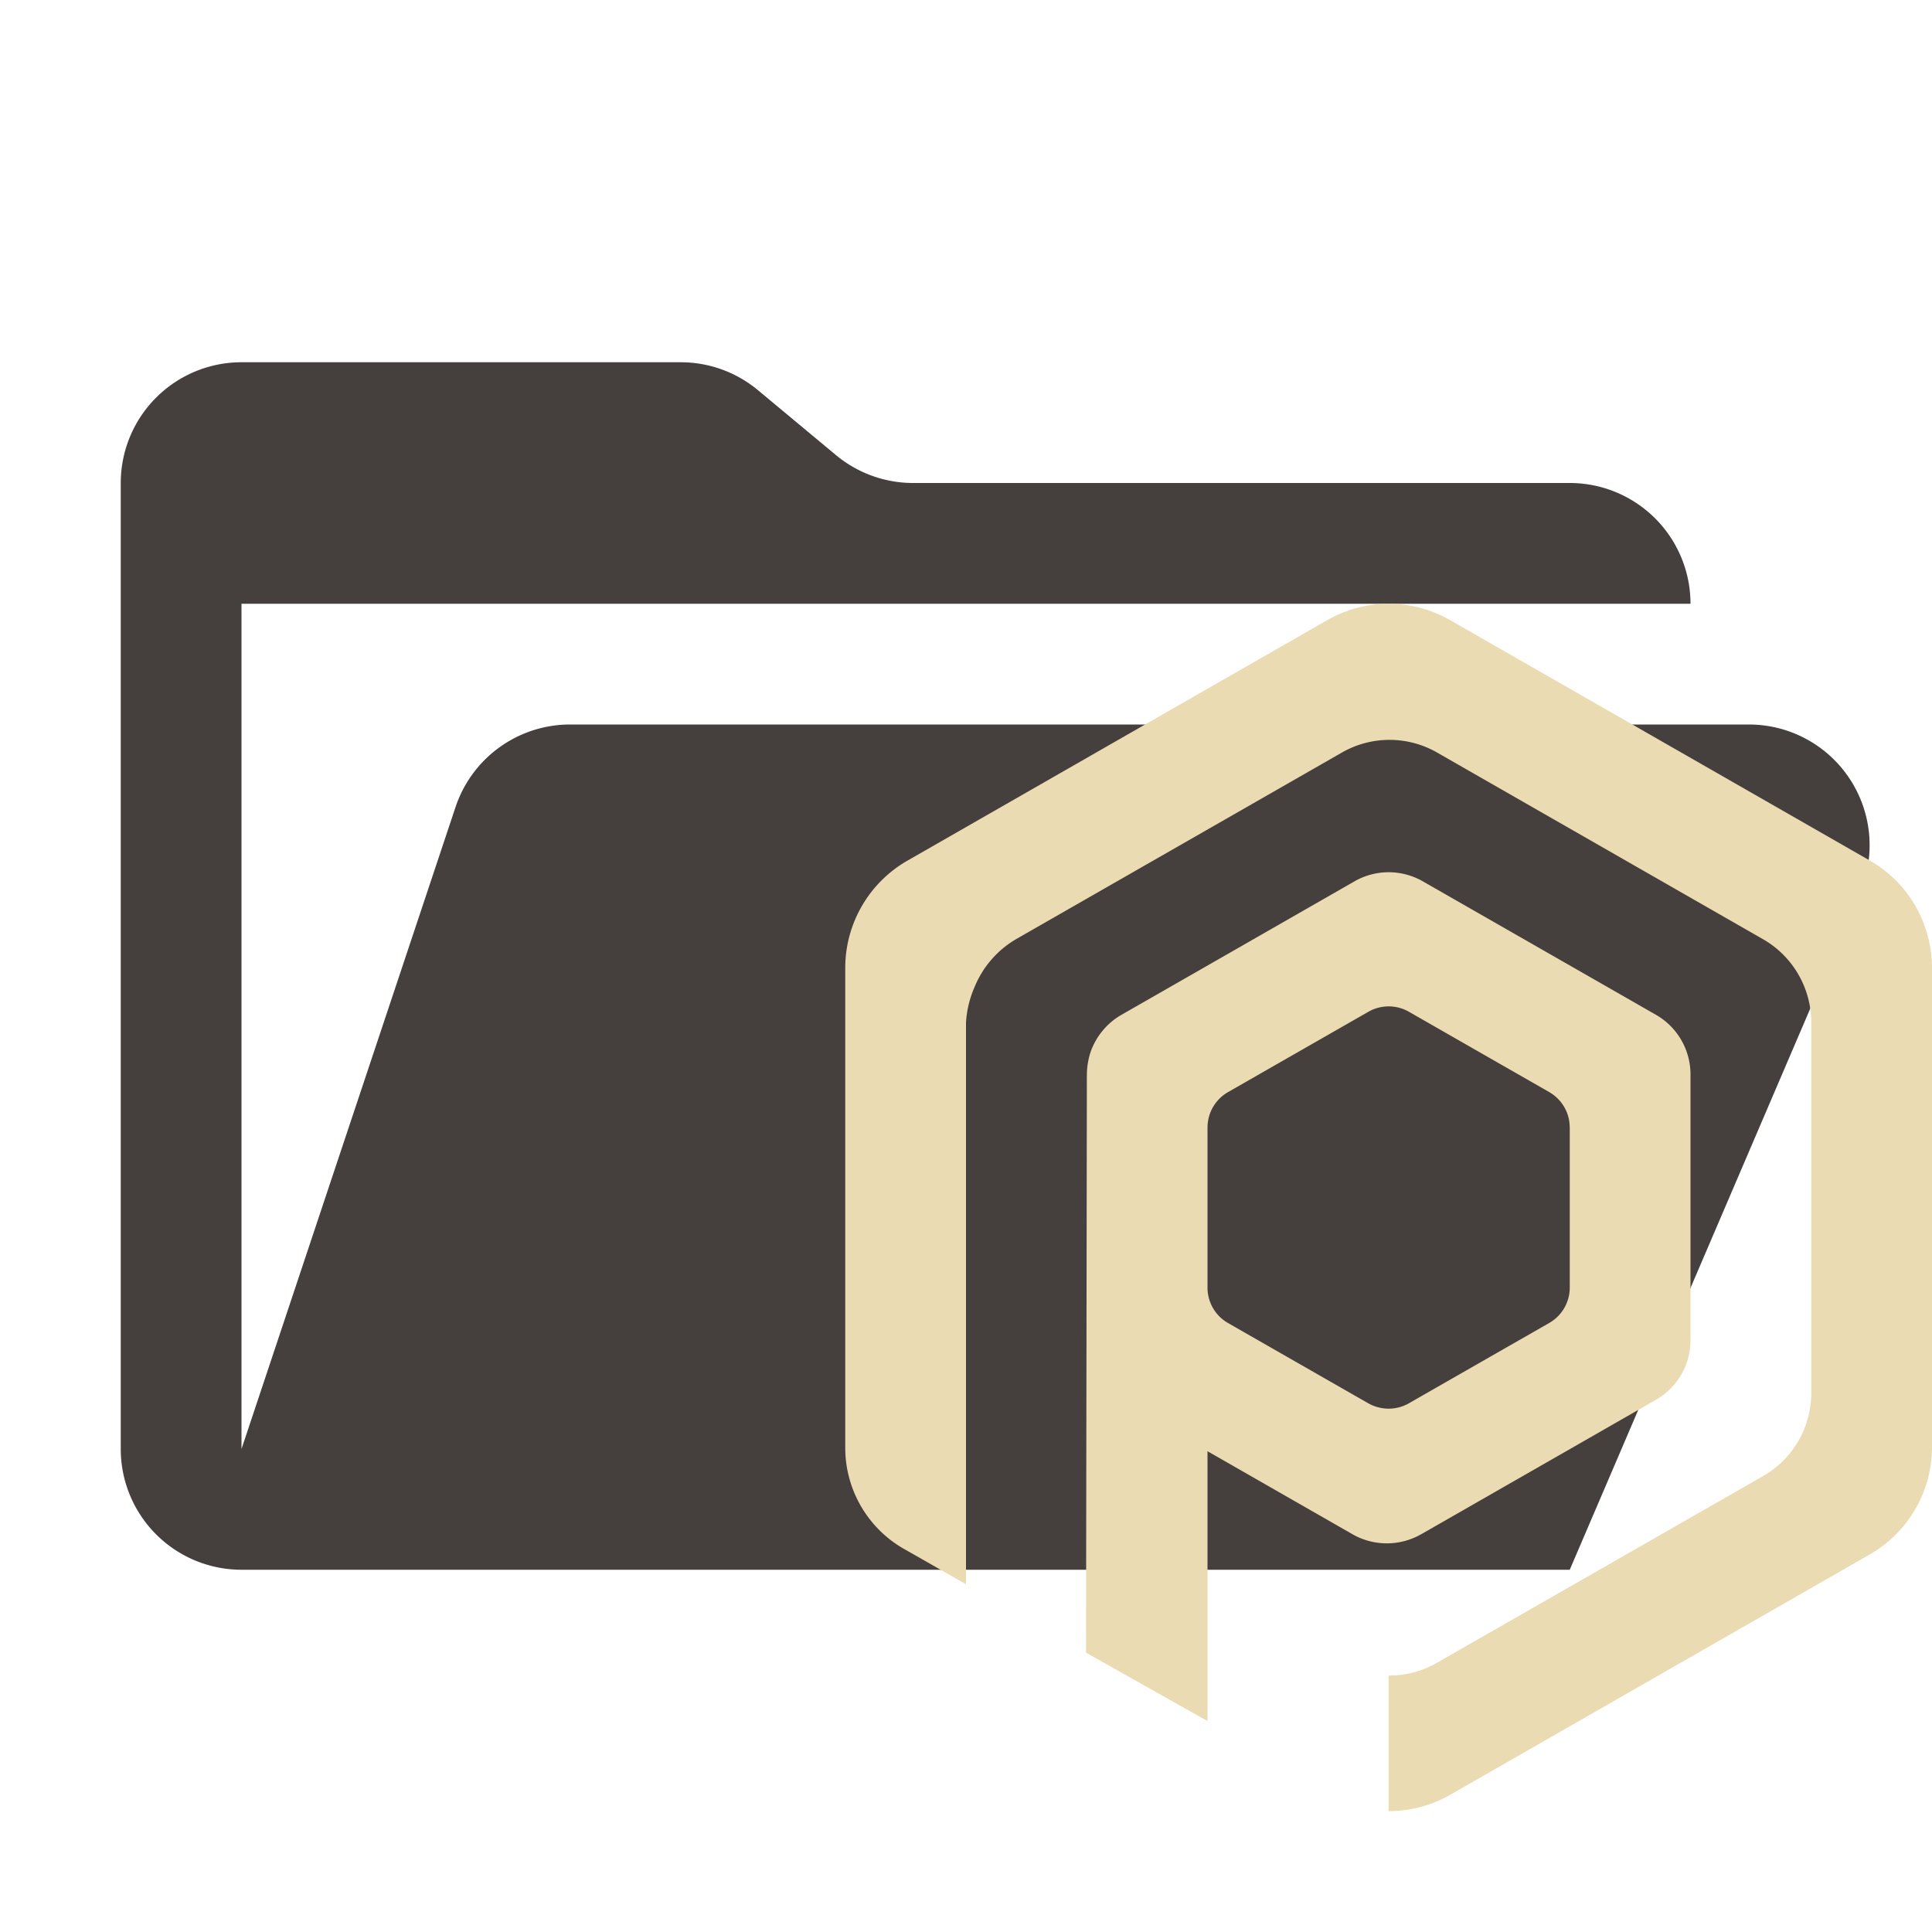 <svg xmlns="http://www.w3.org/2000/svg" viewBox="0 0 32 32">
  <path
    d="M28.967,12H9.442a2,2,0,0,0-1.897,1.368L4,24V10H28a2,2,0,0,0-2-2H15.124a2,2,0,0,1-1.28-.464L12.556,6.464A2,2,0,0,0,11.276,6H4A2,2,0,0,0,2,8V24a2,2,0,0,0,2,2H26l4.805-11.212A2,2,0,0,0,28.967,12Z"
    style="fill: #45403d" />
  <g>
    <path
      d="M30.973,14.255l-6.955-3.984a2.046,2.046,0,0,0-2.034,0l-6.954,3.984A2.048,2.048,0,0,0,14,16.032v7.939a1.929,1.929,0,0,0,1.016,1.708L16,26.24v-9.306a1.728,1.728,0,0,1,.14-.581,1.637,1.637,0,0,1,.688-.797L22.227,12.464a1.585,1.585,0,0,1,1.575,0l5.399,3.092a1.59,1.59,0,0,1,.749.984,1.573,1.573,0,0,1,.05.395v6.138a1.584,1.584,0,0,1-.797,1.375L23.797,27.543A1.577,1.577,0,0,1,23,27.752v2.246a2.055,2.055,0,0,0,1.019-.27l6.951-3.982A2.047,2.047,0,0,0,32,23.97V16.032a2.003,2.003,0,0,0-.076-.549A2.03,2.03,0,0,0,30.973,14.255Z"
      style="fill: #ebdbb2" />
    <path
      d="M23.539,25.412l3.89-2.228a1.136,1.136,0,0,0,.571-.986v-4.402a1.138,1.138,0,0,0-.573-.988l-3.862-2.211a1.137,1.137,0,0,0-1.129 0l-3.862,2.212a1.148,1.148,0,0,0-.511.617,1.24,1.24,0,0,0-.061.37l-.014,9.578L20,28.506V24.037l2.402,1.375a1.145,1.145,0,0,0,1.136,0ZM20.339,21.913A.675.675,0,0,1,20,21.327V18.678a.697.697,0,0,1,.04-.232.679.679,0,0,1,.303-.359l2.322-1.329a.676.676,0,0,1,.671,0l2.322,1.329a.681.681,0,0,1,.328.45A.921.921,0,0,1,26,18.678v2.649a.675.675,0,0,1-.339.585l-2.322,1.329a.679.679,0,0,1-.339.091.693.693,0,0,1-.339-.09Z"
      style="fill: #ebdbb2" />
  </g>
</svg>